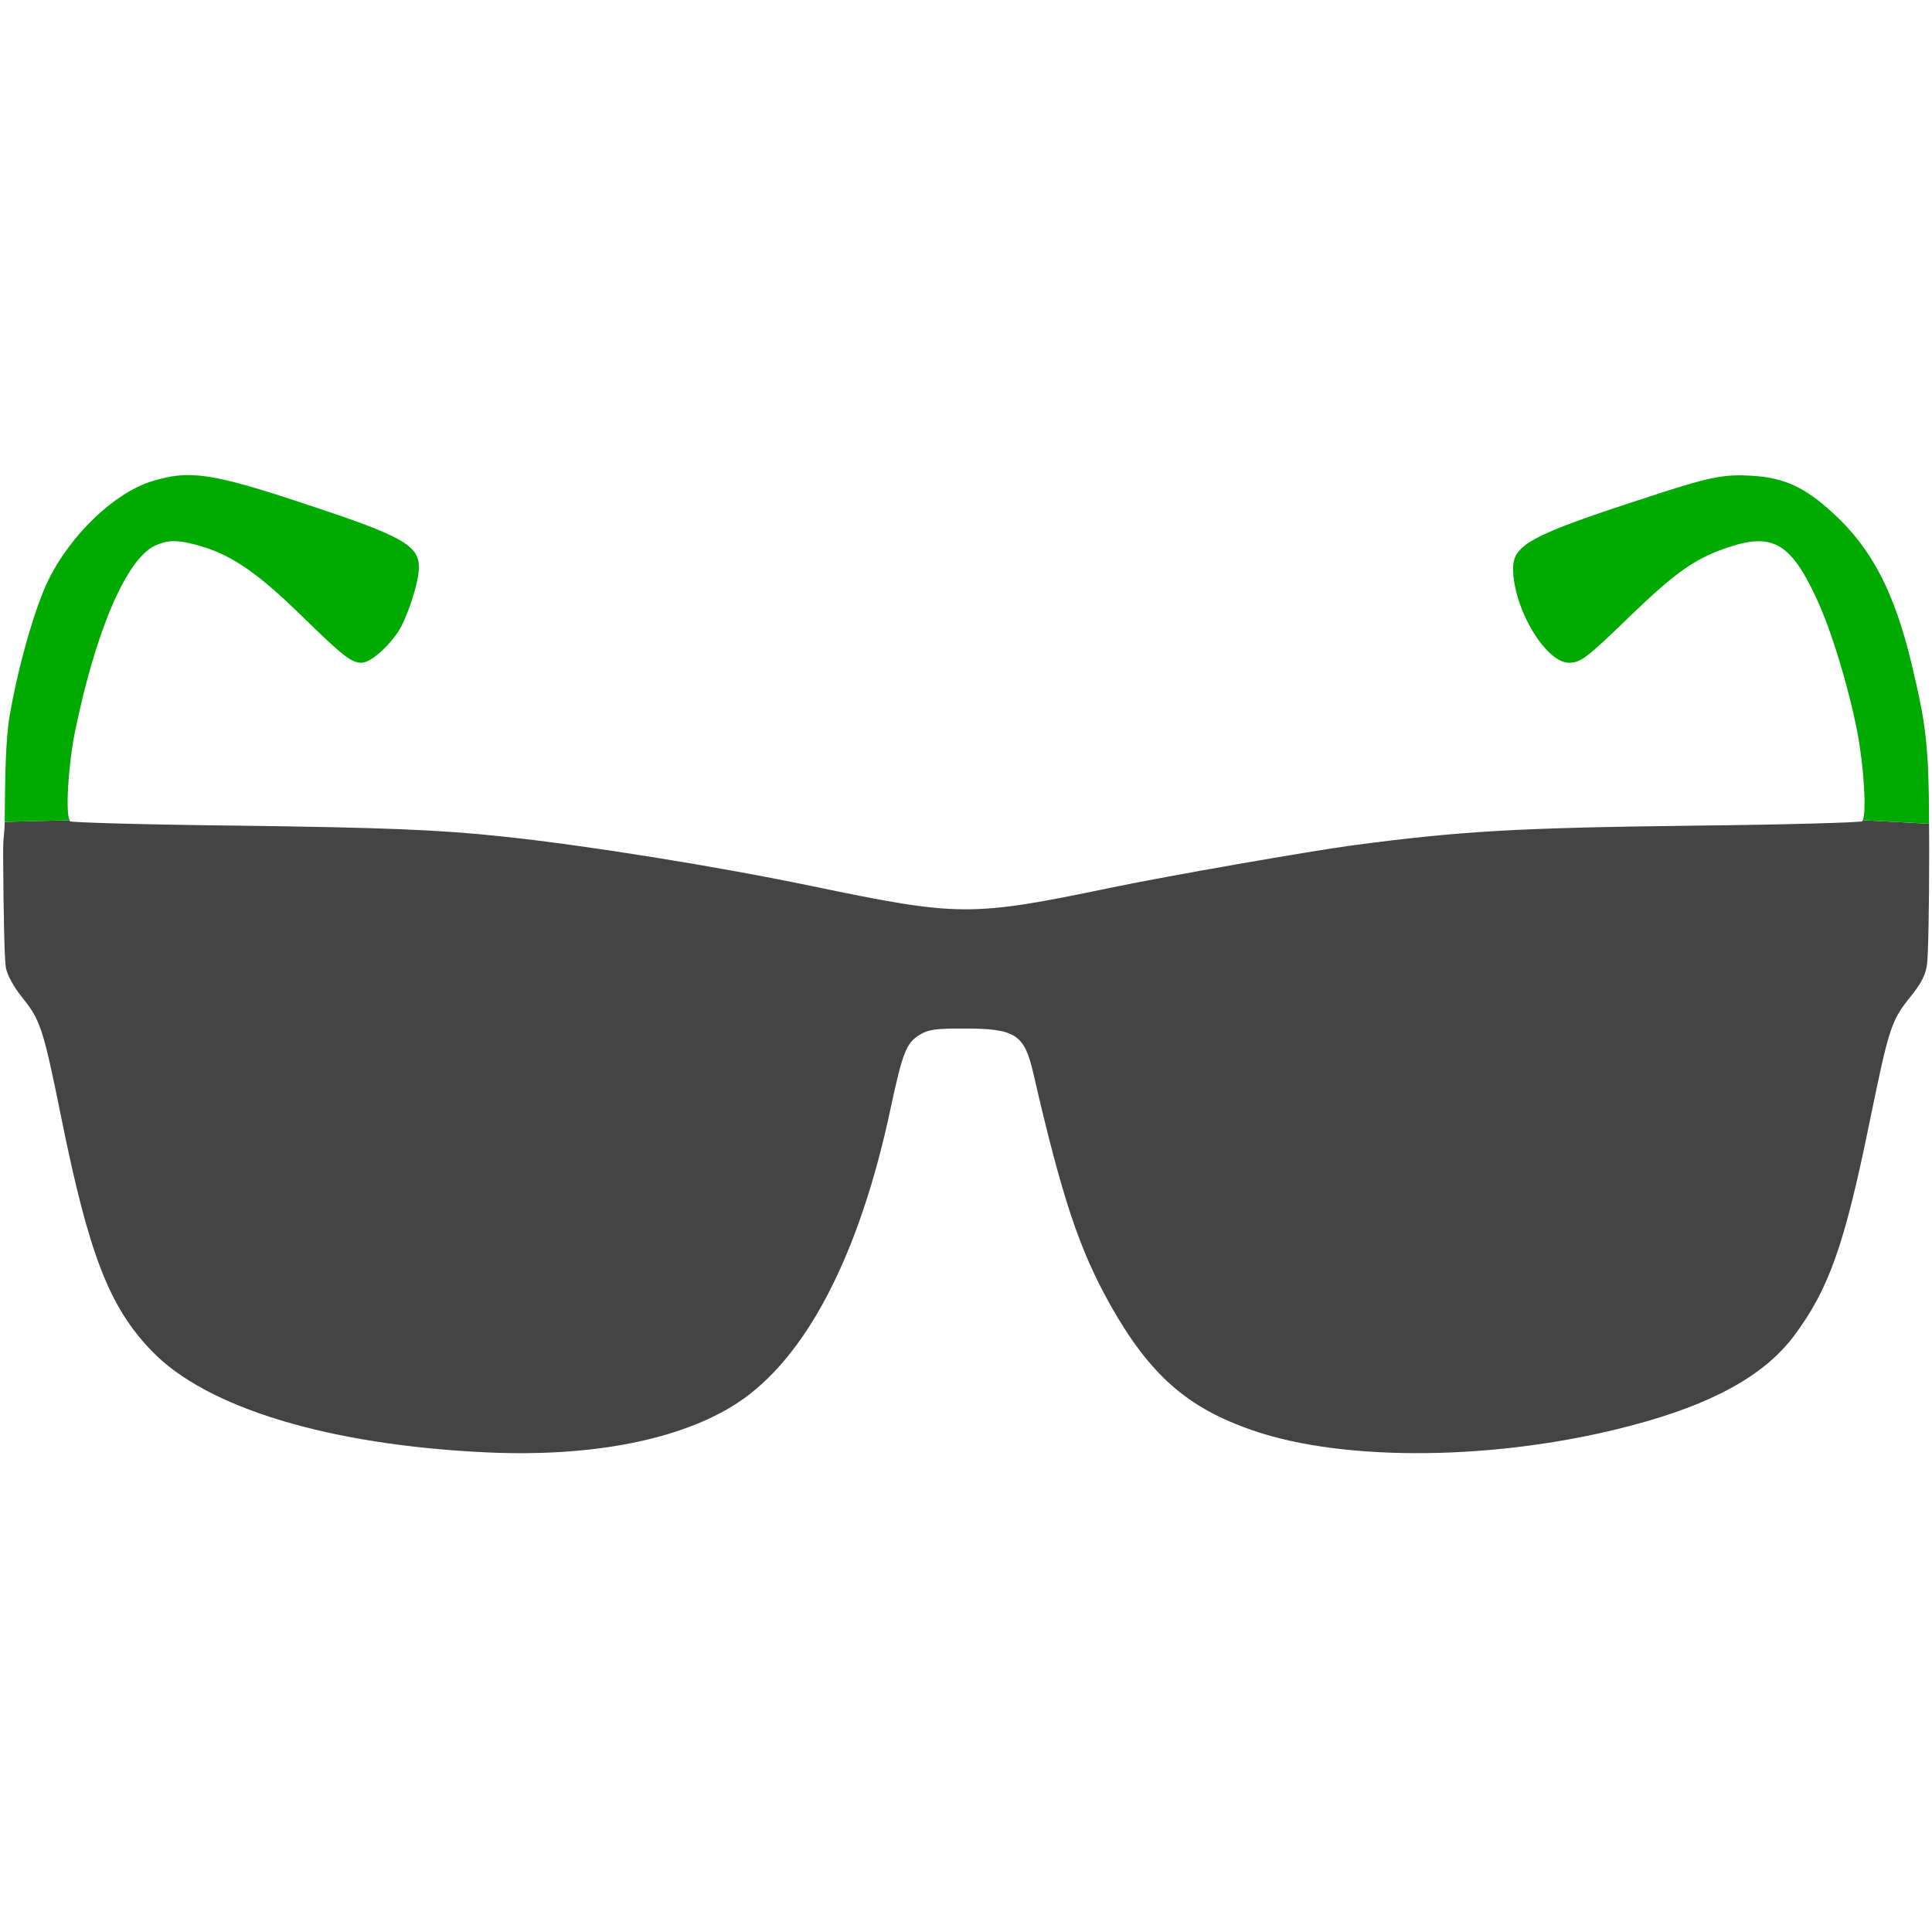 <?xml version="1.0" encoding="UTF-8" standalone="no"?>
<svg
   version="1.0"
   width="618pt"
   height="618pt"
   viewBox="0 0 618 618"
   preserveAspectRatio="xMidYMid meet"
   id="svg8"
   sodipodi:docname="literate.svg"
   inkscape:version="1.1 (ce6663b3b7, 2021-05-25)"
   xmlns:inkscape="http://www.inkscape.org/namespaces/inkscape"
   xmlns:sodipodi="http://sodipodi.sourceforge.net/DTD/sodipodi-0.dtd"
   xmlns="http://www.w3.org/2000/svg"
   xmlns:svg="http://www.w3.org/2000/svg">
  <defs
     id="defs12" />
  <sodipodi:namedview
     id="namedview10"
     pagecolor="#ffffff"
     bordercolor="#666666"
     borderopacity="1.0"
     inkscape:pageshadow="2"
     inkscape:pageopacity="0.0"
     inkscape:pagecheckerboard="0"
     inkscape:document-units="pt"
     showgrid="false"
     inkscape:zoom="0.3745778"
     inkscape:cx="1409.587"
     inkscape:cy="796.89719"
     inkscape:window-width="2488"
     inkscape:window-height="1376"
     inkscape:window-x="2632"
     inkscape:window-y="27"
     inkscape:window-maximized="1"
     inkscape:current-layer="g6" />
  <g
     transform="translate(0,618) scale(0.1,-0.1)"
     fill="#444444"
     stroke="none"
     id="g6">
    <path
       id="path4"
       style="stroke-width:0.133"
       d="M 794.438 349.826 C 794.375 349.941 794.338 350.198 794.268 350.268 C 793.601 350.801 761.467 351.733 722.934 352.133 C 646.667 353.066 623.067 354.399 576 360.666 C 557.6 363.199 499.333 373.333 474.133 378.533 C 413.999 391.067 408.933 390.933 346.666 378 C 306.399 369.6 250.133 360.534 214.666 356.801 C 187.599 353.867 163.066 352.933 101.066 352.133 C 62.533 351.733 30.399 350.801 29.732 350.268 C 29.71 350.245 29.78 349.86 29.758 349.832 L 1.994 350.547 C 1.929 356.535 1.334 355.67 1.334 364.533 C 1.467 388 1.867 409.734 2.533 412.801 C 3.2 416.134 5.866 420.933 9.6 425.6 C 17.2 434.933 18.533 439.067 26 476 C 37.867 534.933 46.533 557.333 64.666 576.133 C 87.999 600.533 140.667 616.4 208 619.467 C 252.8 621.467 290.401 614 314.268 598.533 C 343.734 579.333 366.667 535.333 380 472 C 384.933 449.067 386.534 444.801 392.268 441.334 C 396.001 439.067 398.933 438.666 411.066 438.666 C 433.2 438.666 436.934 441.066 440.801 458.133 C 452.934 510.799 460.267 532.8 473.467 556.4 C 490.267 586.267 506.266 600.4 534.133 610 C 573.599 623.733 639.466 622.933 695.732 608 C 730.266 598.933 752.4 586.667 765.066 569.867 C 780 549.867 786.667 531.067 797.334 478.801 C 805.601 438.534 806.533 435.467 814.533 425.467 C 819.333 419.6 821.334 415.734 821.867 411.334 C 822.401 408.134 822.801 386.266 822.801 363.066 C 822.815 358.246 822.753 355.33 822.742 351.332 L 794.438 349.826 z "
       transform="matrix(7.5,0,0,-7.5,0,6180)" />
    <path
       id="path1356"
       style="stroke-width:0.133;fill:#00aa00;fill-opacity:1"
       d="M 794.438 349.826 L 822.742 351.332 C 822.652 318.064 821.524 309.163 815.334 283.334 C 808.001 252.534 798.266 233.867 781.732 218.801 C 769.866 207.867 760.933 203.734 747.467 202.934 C 734.933 202.134 729.067 203.334 700.4 212.801 C 653.2 228.134 645.334 232.4 645.334 242.4 C 645.334 259.334 659.199 282.666 669.199 282.666 C 674.133 282.666 676.933 280.533 695.467 262.533 C 714.133 244.533 722.533 238.533 735.467 234 C 755.6 226.8 763.466 231.066 774.666 255.066 C 781.066 268.8 788.266 292.399 792.133 312.133 C 794.964 327.058 796.153 346.664 794.438 349.826 z "
       transform="matrix(7.5,0,0,-7.5,0,6180)" />
    <path
       id="path966"
       style="stroke-width:0.133;fill:#00aa00;fill-opacity:1"
       d="M 1.994 350.547 L 29.758 349.832 C 27.855 347.408 29.1 326.104 32 312 C 40.8 269.067 53.867 238.534 66 232.801 C 71.867 230.001 76.534 230.134 86.934 233.334 C 99.467 237.201 110.666 245.066 128.666 262.666 C 146.399 279.999 149.868 282.666 154.268 282.666 C 158.401 282.666 167.601 274.134 171.334 266.801 C 175.201 258.934 178.666 247.333 178.666 242 C 178.666 232.667 171.732 228.667 131.732 215.467 C 90.266 201.6 80.8 200.267 64.533 205.334 C 48.533 210.401 30.133 228.134 20.666 247.334 C 14.799 259.334 7.733 284.266 4.133 305.199 C 2.299 316.205 2.206 331.13 1.994 350.547 z "
       transform="matrix(7.5,0,0,-7.5,0,6180)" />
  </g>
</svg>
